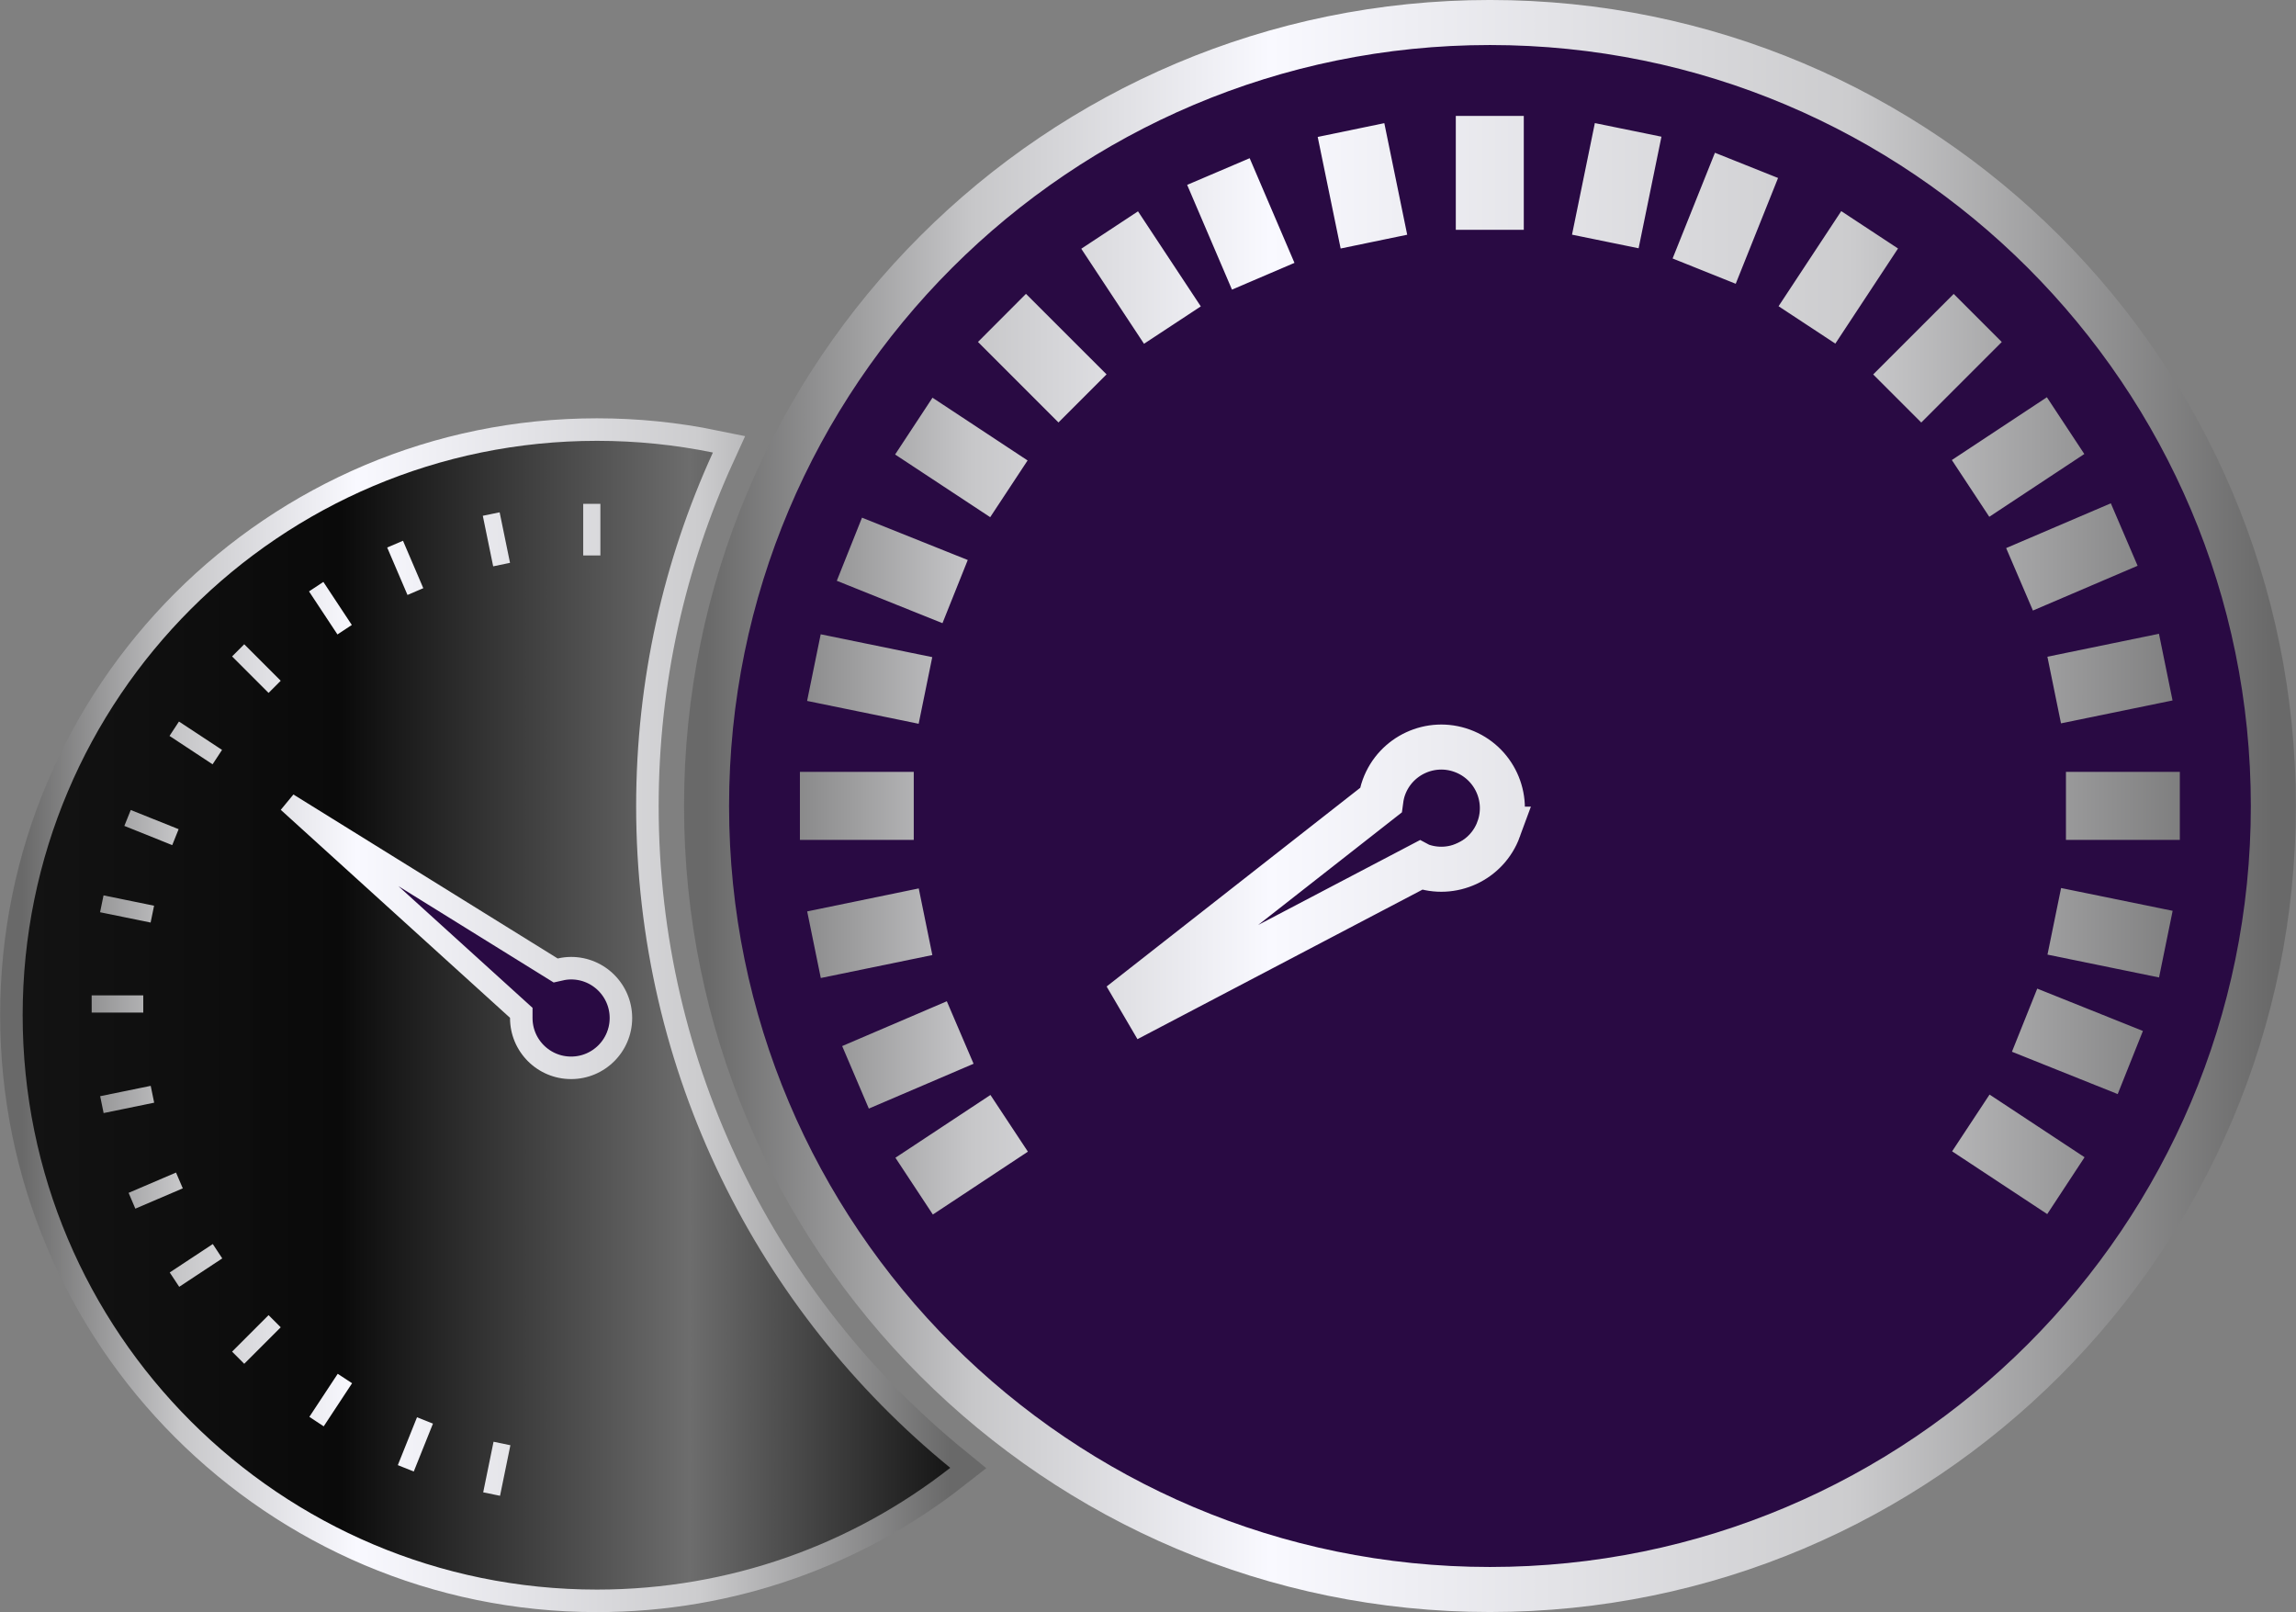 <svg version="1.1" viewBox="0 0 75 52.65" xmlns="http://www.w3.org/2000/svg" xmlns:xlink="http://www.w3.org/1999/xlink">
 <rect x="0" y="0" width="75" height="52.65" fill="#808080" stroke="none"/>
 <defs>
  <linearGradient id="reslogo-linearGradient7732" x1="-1040" x2="-1040" y1="884.3" y2="1076" gradientTransform="matrix(.512 0 0 .512 -456 447.2)" gradientUnits="userSpaceOnUse">
   <stop stop-color="#141414" offset="0"/>
   <stop stop-color="#0a0a0a" offset=".15"/>
   <stop stop-color="#6d6d6d" offset=".3"/>
   <stop offset=".44"/>
   <stop stop-color="#141414" offset=".62"/>
   <stop stop-color="#262626" offset=".75"/>
   <stop stop-color="#040404" offset="1"/>
  </linearGradient>
  <linearGradient id="reslogo-linearGradientSlvr" x1="-1869" x2="-1869" y1="794.4" y2="828" gradientTransform="matrix(1.301,0,0,1.301,1365,-35.3)" gradientUnits="userSpaceOnUse">
   <stop stop-color="#696969" offset="0"/>
   <stop stop-color="#c7c7c9" offset=".17"/>
   <stop stop-color="#f9f9ff" offset=".36"/>
   <stop stop-color="#ccccce" offset=".73"/>
   <stop stop-color="#696969" offset="1"/>
  </linearGradient>
  <linearGradient id="linearGradient29067" x1="-4.542e-6" x2="41.22" y1="44.09" y2="44.09" gradientTransform="matrix(.735 0 0 .735 .735 .735)" gradientUnits="userSpaceOnUse" xlink:href="#reslogo-linearGradientSlvr"/>
  <linearGradient id="linearGradient29069" x1="30.39" x2="100" y1="34.8" y2="34.8" gradientTransform="matrix(.735 0 0 .735 .735 .735)" gradientUnits="userSpaceOnUse" xlink:href="#reslogo-linearGradientSlvr"/>
  <linearGradient id="linearGradient29073" x1="-254.2" x2="-127" y1="1273" y2="1273" gradientTransform="matrix(.597 0 0 .599 151.5 -736.6)" gradientUnits="userSpaceOnUse" xlink:href="#reslogo-linearGradient7732"/>
 </defs>
 <path d="m11.07 27.43 7.053 7.277c1.435-0.188 1.787-0.496 1.962-2.259zm26.88 4.738 9.079-7.554c1.061 0.637 2.303 1.22 1.84 2.314z" style="fill:#290a43"/>
 <path d="m20.78 26.33c0-4.123 0.901-8.034 2.507-11.55-1.223-0.251-2.49-0.382-3.787-0.382-10.36 0-18.76 8.401-18.76 18.76 0 10.36 8.401 18.76 18.76 18.76 4.355 0 8.36-1.487 11.54-3.977-6.264-5.115-10.26-12.9-10.26-21.61zm-1.729-9.874h0.561v1.685h-0.561zm-2.73 0.277 0.339 1.65-0.55 0.114-0.339-1.651zm-3.157 0.929 0.663 1.549-0.516 0.221-0.663-1.549zm-2.601 1.344 0.929 1.406-0.469 0.31-0.929-1.406zm-2.585 2.036 1.192 1.192-0.397 0.397-1.192-1.192zm-2.132 2.524 1.407 0.927-0.309 0.47-1.407-0.927zm-1.575 2.89 1.564 0.626-0.209 0.521-1.564-0.628zm-0.889 2.788 1.651 0.338-0.113 0.55-1.651-0.337zm-0.388 3.267h1.686v0.562l-1.685-9.25e-4zm0.278 3.292 1.651-0.338 0.113 0.55-1.651 0.339zm0.929 3.157 1.549-0.663 0.221 0.516-1.55 0.663zm1.653 3.069-0.31-0.469 1.407-0.928 0.309 0.469zm2.124 2.514-0.397-0.397 1.192-1.192 0.397 0.397zm2.596 2.043-0.469-0.31 0.927-1.406 0.469 0.308zm2.942 1.475-0.521-0.208 0.627-1.564 0.521 0.208zm2.818 0.793-0.55-0.113 0.338-1.652 0.55 0.114zm2.321-13.61c-1.102 0-1.995-0.893-1.995-1.995 0-0.002 3.08e-4 -0.003 3.08e-4 -0.006l-7.489-6.793 0.413-0.501 8.633 5.356c0.141-0.032 0.287-0.051 0.438-0.051 1.102 0 1.995 0.894 1.995 1.995 3.09e-4 1.102-0.893 1.995-1.995 1.995z" style="fill:#290a43;stroke-width:1.471;stroke:url(#linearGradient29067)"/>
 <path d="m48.67 0.735c-14.13 0-25.59 11.46-25.59 25.59 0 14.13 11.46 25.59 25.59 25.59 14.13 0 25.59-11.46 25.59-25.59 0-14.13-11.46-25.59-25.59-25.59zm21.43 21.57-2.203 0.452-0.15-0.735 2.203-0.453zm-1.24-4.213-2.067 0.884-0.295-0.688 2.067-0.884zm-20.57-13.57h0.75v2.249h-0.75zm-3.643 0.37 0.452 2.203-0.734 0.152-0.453-2.203zm-4.213 1.24 0.885 2.067-0.689 0.295-0.885-2.068zm-9.764 7.877 1.878 1.239-0.412 0.625-1.878-1.238zm-2.102 3.855 2.088 0.836-0.279 0.697-2.087-0.837zm-1.186 3.721 2.203 0.451-0.15 0.735-2.203-0.451zm-0.517 4.361h2.248v0.75h-2.248zm0.37 4.394 2.203-0.454 0.15 0.735-2.203 0.453zm1.24 4.213 2.067-0.885 0.295 0.689-2.068 0.885zm2.206 4.095-0.413-0.626 1.877-1.24 0.413 0.625zm3.895-25.89-1.59-1.59 0.529-0.53 1.591 1.59zm2.389-4.837 1.24 1.877-0.626 0.412-1.239-1.877zm11.99 19.16c-0.379 1.035-1.525 1.566-2.56 1.188-0.002-9.25e-4 -0.003-0.002-0.005-0.003l-8.954 4.697-0.328-0.56 7.997-6.265c0.019-0.143 0.05-0.287 0.102-0.428 0.379-1.035 1.525-1.567 2.559-1.188 1.035 0.379 1.567 1.525 1.188 2.559zm3.998-19.84-0.734-0.15 0.451-2.203 0.734 0.15zm3.336 1.071-0.696-0.279 0.836-2.088 0.696 0.278zm3.454 1.892-0.626-0.412 1.238-1.878 0.626 0.412zm3.016 2.556-0.53-0.53 1.59-1.59 0.53 0.53zm3.895 1.234 0.413 0.626-1.877 1.24-0.413-0.626zm0.01 24.64-1.878-1.239 0.413-0.626 1.877 1.238zm2.102-3.856-2.088-0.836 0.279-0.696 2.087 0.836zm1.187-3.721-2.203-0.451 0.15-0.734 2.203 0.45zm-1.732-4.361v-0.75h2.249v0.75z" style="fill:#290a43;stroke-width:1.471;stroke:url(#linearGradient29069)"/>
 <path d="m20.78 26.33c0-4.123 0.901-8.034 2.507-11.55-1.223-0.251-2.49-0.382-3.787-0.382-10.36 0-18.76 8.401-18.76 18.76 0 10.36 8.401 18.76 18.76 18.76 4.355 0 8.36-1.487 11.54-3.977-6.264-5.115-10.26-12.9-10.26-21.61zm-1.729-9.874h0.561v1.685h-0.561zm-2.73 0.277 0.339 1.65-0.55 0.114-0.339-1.651zm-3.157 0.929 0.663 1.549-0.516 0.221-0.663-1.549zm-2.601 1.344 0.929 1.406-0.469 0.31-0.929-1.406zm-2.585 2.036 1.192 1.192-0.397 0.397-1.192-1.192zm-2.132 2.524 1.407 0.927-0.309 0.47-1.407-0.927zm-1.575 2.89 1.564 0.626-0.209 0.521-1.564-0.628zm-0.889 2.788 1.651 0.338-0.113 0.55-1.651-0.337zm-0.388 3.267h1.686v0.562l-1.685-9.25e-4zm0.278 3.292 1.651-0.338 0.113 0.55-1.651 0.339zm0.929 3.157 1.549-0.663 0.221 0.516-1.55 0.663zm1.653 3.069-0.31-0.469 1.407-0.928 0.309 0.469zm2.124 2.514-0.397-0.397 1.192-1.192 0.397 0.397zm2.596 2.043-0.469-0.31 0.927-1.406 0.469 0.308zm2.942 1.475-0.521-0.208 0.627-1.564 0.521 0.208zm2.818 0.793-0.55-0.113 0.338-1.652 0.55 0.114zm2.321-13.61c-1.102 0-1.995-0.893-1.995-1.995 0-0.002 3.08e-4 -0.003 3.08e-4 -0.006l-7.489-6.793 0.413-0.501 8.633 5.356c0.141-0.032 0.287-0.051 0.438-0.051 1.102 0 1.995 0.894 1.995 1.995 3.09e-4 1.102-0.893 1.995-1.995 1.995z" style="fill:url(#linearGradient29073);stroke-width:2.786"/>
 <path d="m48.67 0.735c-14.13 0-25.59 11.46-25.59 25.59 0 14.13 11.46 25.59 25.59 25.59 14.13 0 25.59-11.46 25.59-25.59 0-14.13-11.46-25.59-25.59-25.59zm21.43 21.57-2.203 0.452-0.15-0.735 2.203-0.453zm-1.24-4.213-2.067 0.884-0.295-0.688 2.067-0.884zm-20.57-13.57h0.75v2.249h-0.75zm-3.643 0.37 0.452 2.203-0.734 0.152-0.453-2.203zm-4.213 1.24 0.885 2.067-0.689 0.295-0.885-2.068zm-9.764 7.877 1.878 1.239-0.412 0.625-1.878-1.238zm-2.102 3.855 2.088 0.836-0.279 0.697-2.087-0.837zm-1.186 3.721 2.203 0.451-0.15 0.735-2.203-0.451zm-0.517 4.361h2.248v0.75h-2.248zm0.37 4.394 2.203-0.454 0.15 0.735-2.203 0.453zm1.24 4.213 2.067-0.885 0.295 0.689-2.068 0.885zm2.206 4.095-0.413-0.626 1.877-1.24 0.413 0.625zm3.895-25.89-1.59-1.59 0.529-0.53 1.591 1.59zm2.389-4.837 1.24 1.877-0.626 0.412-1.239-1.877zm11.99 19.16c-0.379 1.035-1.525 1.566-2.56 1.188-0.002-9.25e-4 -0.003-0.002-0.005-0.003l-8.954 4.697-0.328-0.56 7.997-6.265c0.019-0.143 0.05-0.287 0.102-0.428 0.379-1.035 1.525-1.567 2.559-1.188 1.035 0.379 1.567 1.525 1.188 2.559zm3.998-19.84-0.734-0.15 0.451-2.203 0.734 0.15zm3.336 1.071-0.696-0.279 0.836-2.088 0.696 0.278zm3.454 1.892-0.625-0.412 1.238-1.878 0.626 0.412zm3.016 2.556-0.53-0.53 1.59-1.59 0.53 0.53zm3.895 1.234 0.413 0.626-1.877 1.24-0.413-0.626zm0.01 24.64-1.878-1.239 0.413-0.625 1.877 1.238zm2.102-3.856-2.088-0.836 0.279-0.696 2.087 0.836zm1.187-3.721-2.203-0.451 0.15-0.734 2.203 0.45zm-1.732-4.361v-0.75h2.249v0.75z" style="fill:url(#linearGradient29073);stroke-width:2.786"/>
</svg>
